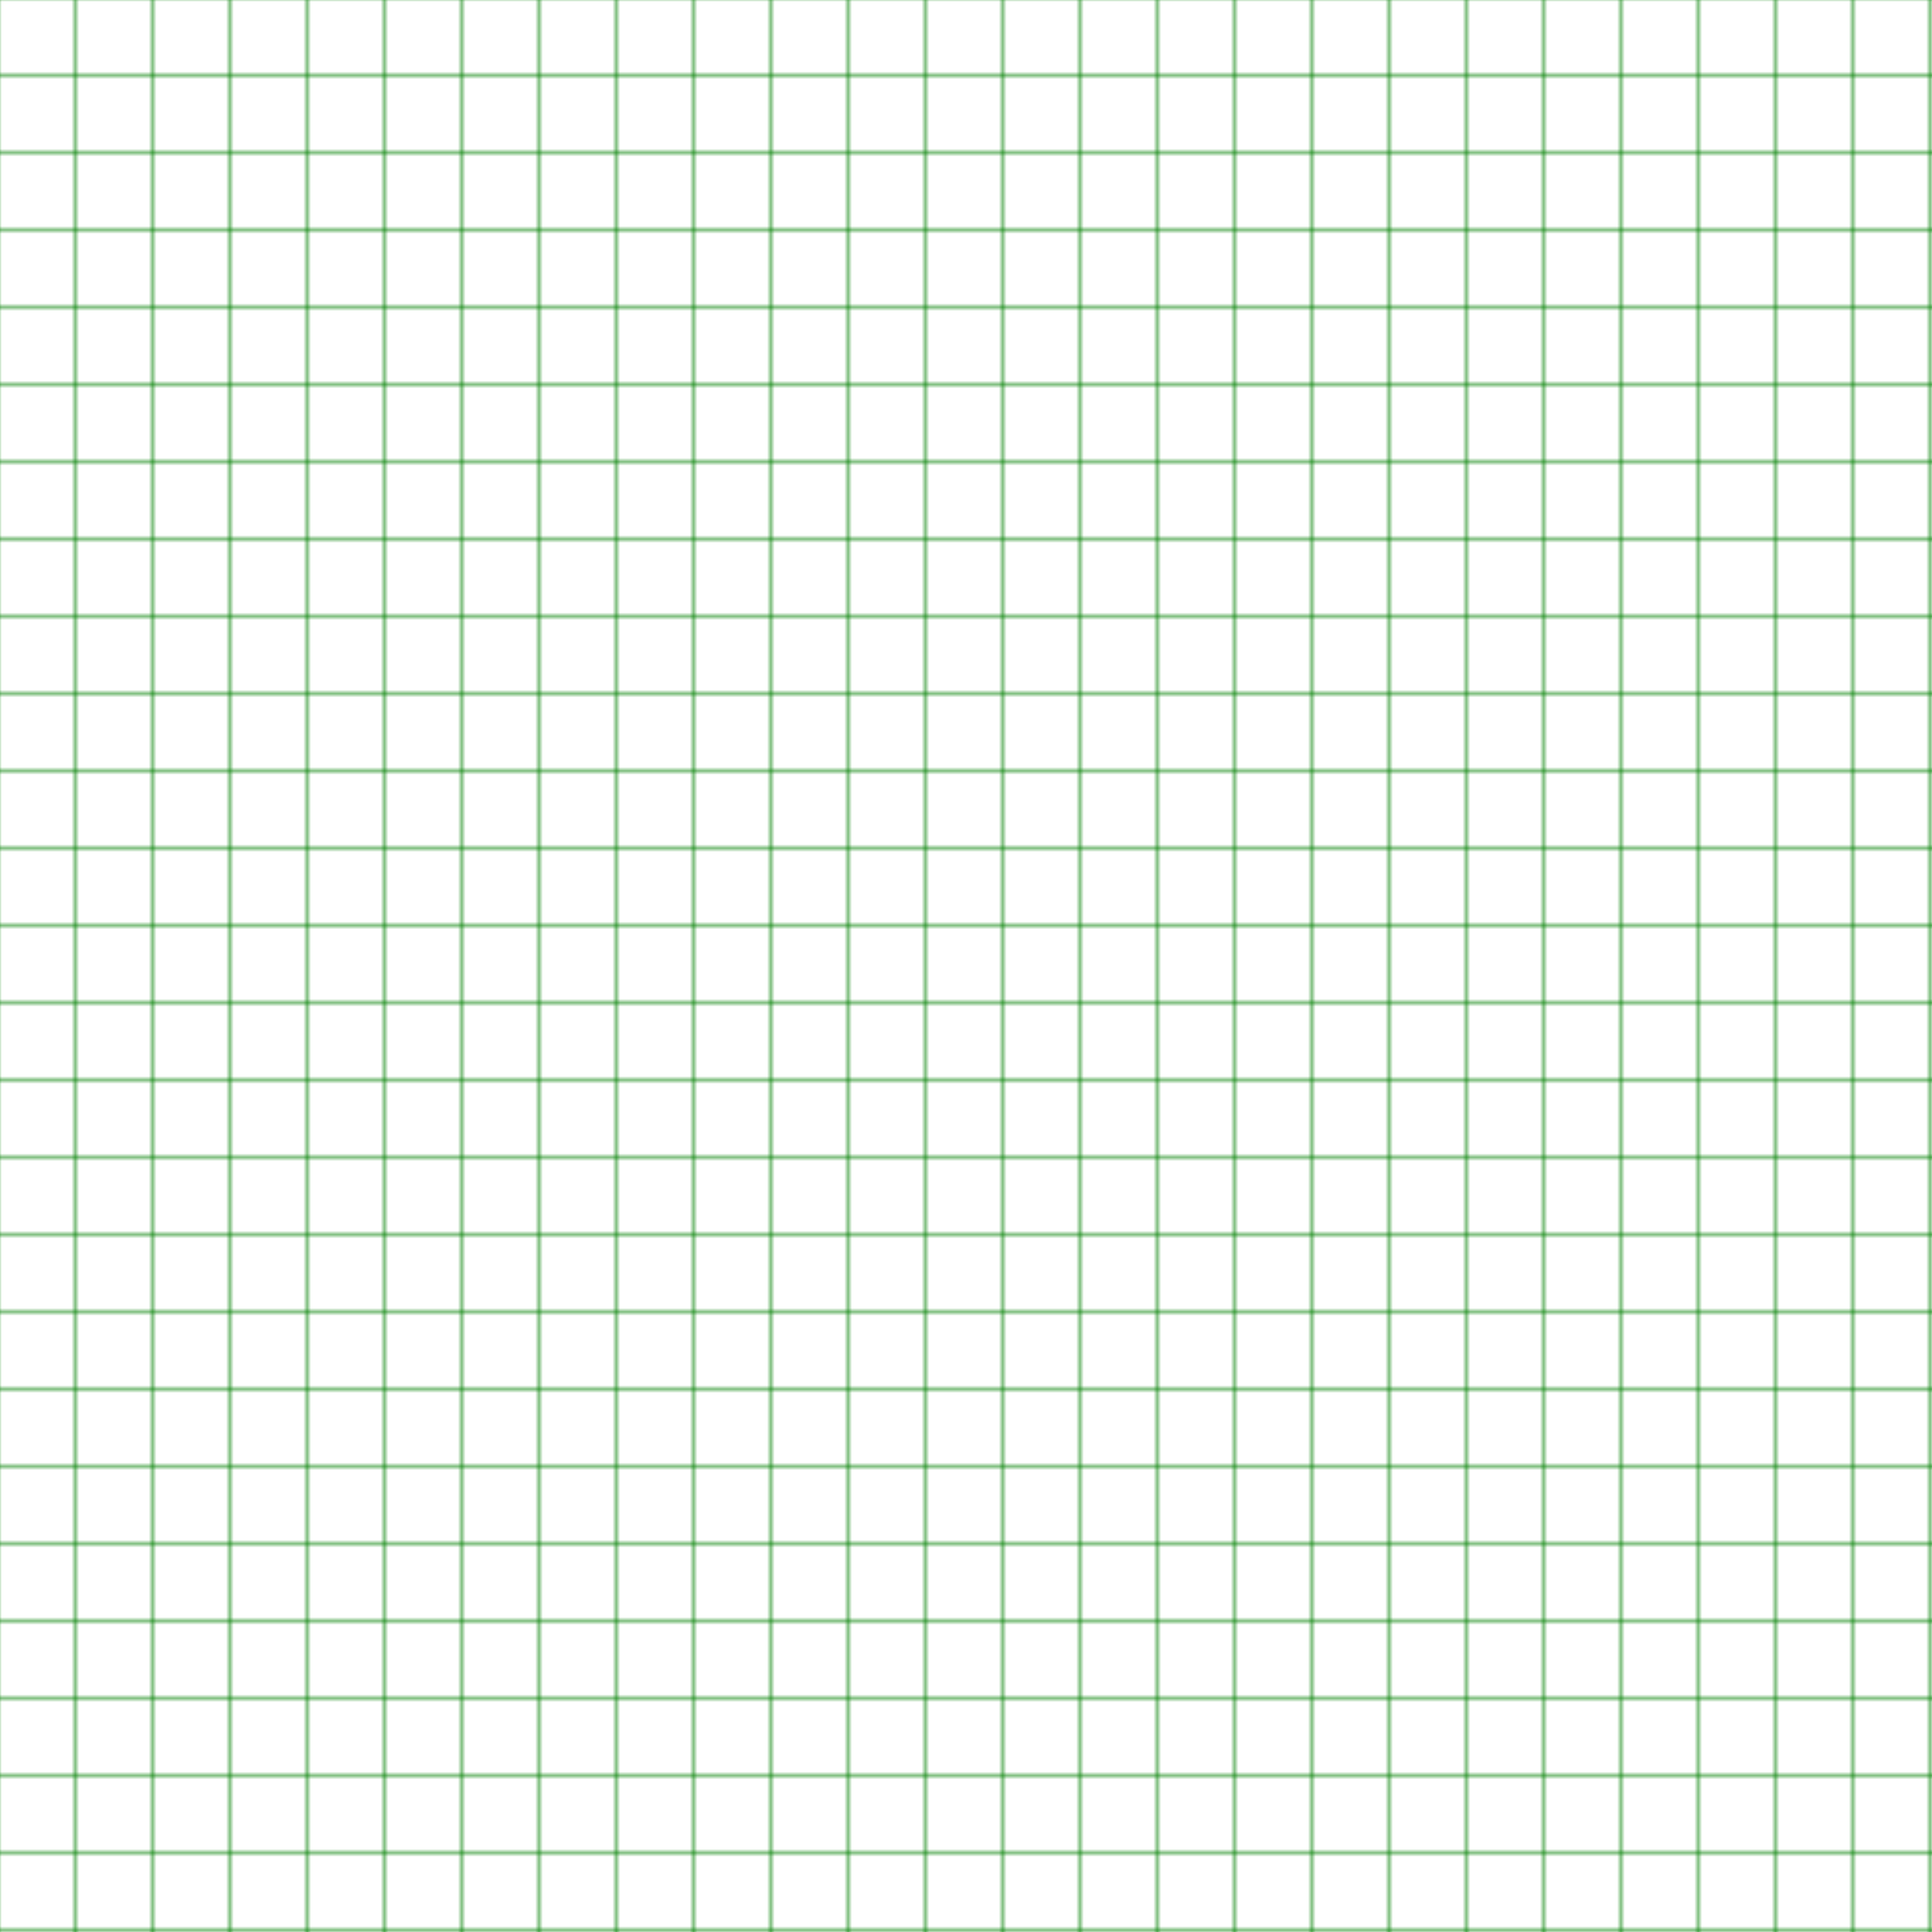 <svg width="500" height="500" xmlns="http://www.w3.org/2000/svg">
  <defs>
    <pattern id="grid" width="20" height="20" patternUnits="userSpaceOnUse" patternTransform="translate(-1,-1)">
      <path d="M20 0 L0 0 L0 20" fill="none" stroke="green" stroke-width="1"/>
    </pattern>
  </defs>
  <rect width="100%" height="100%" fill="url(#grid)" />
</svg>
